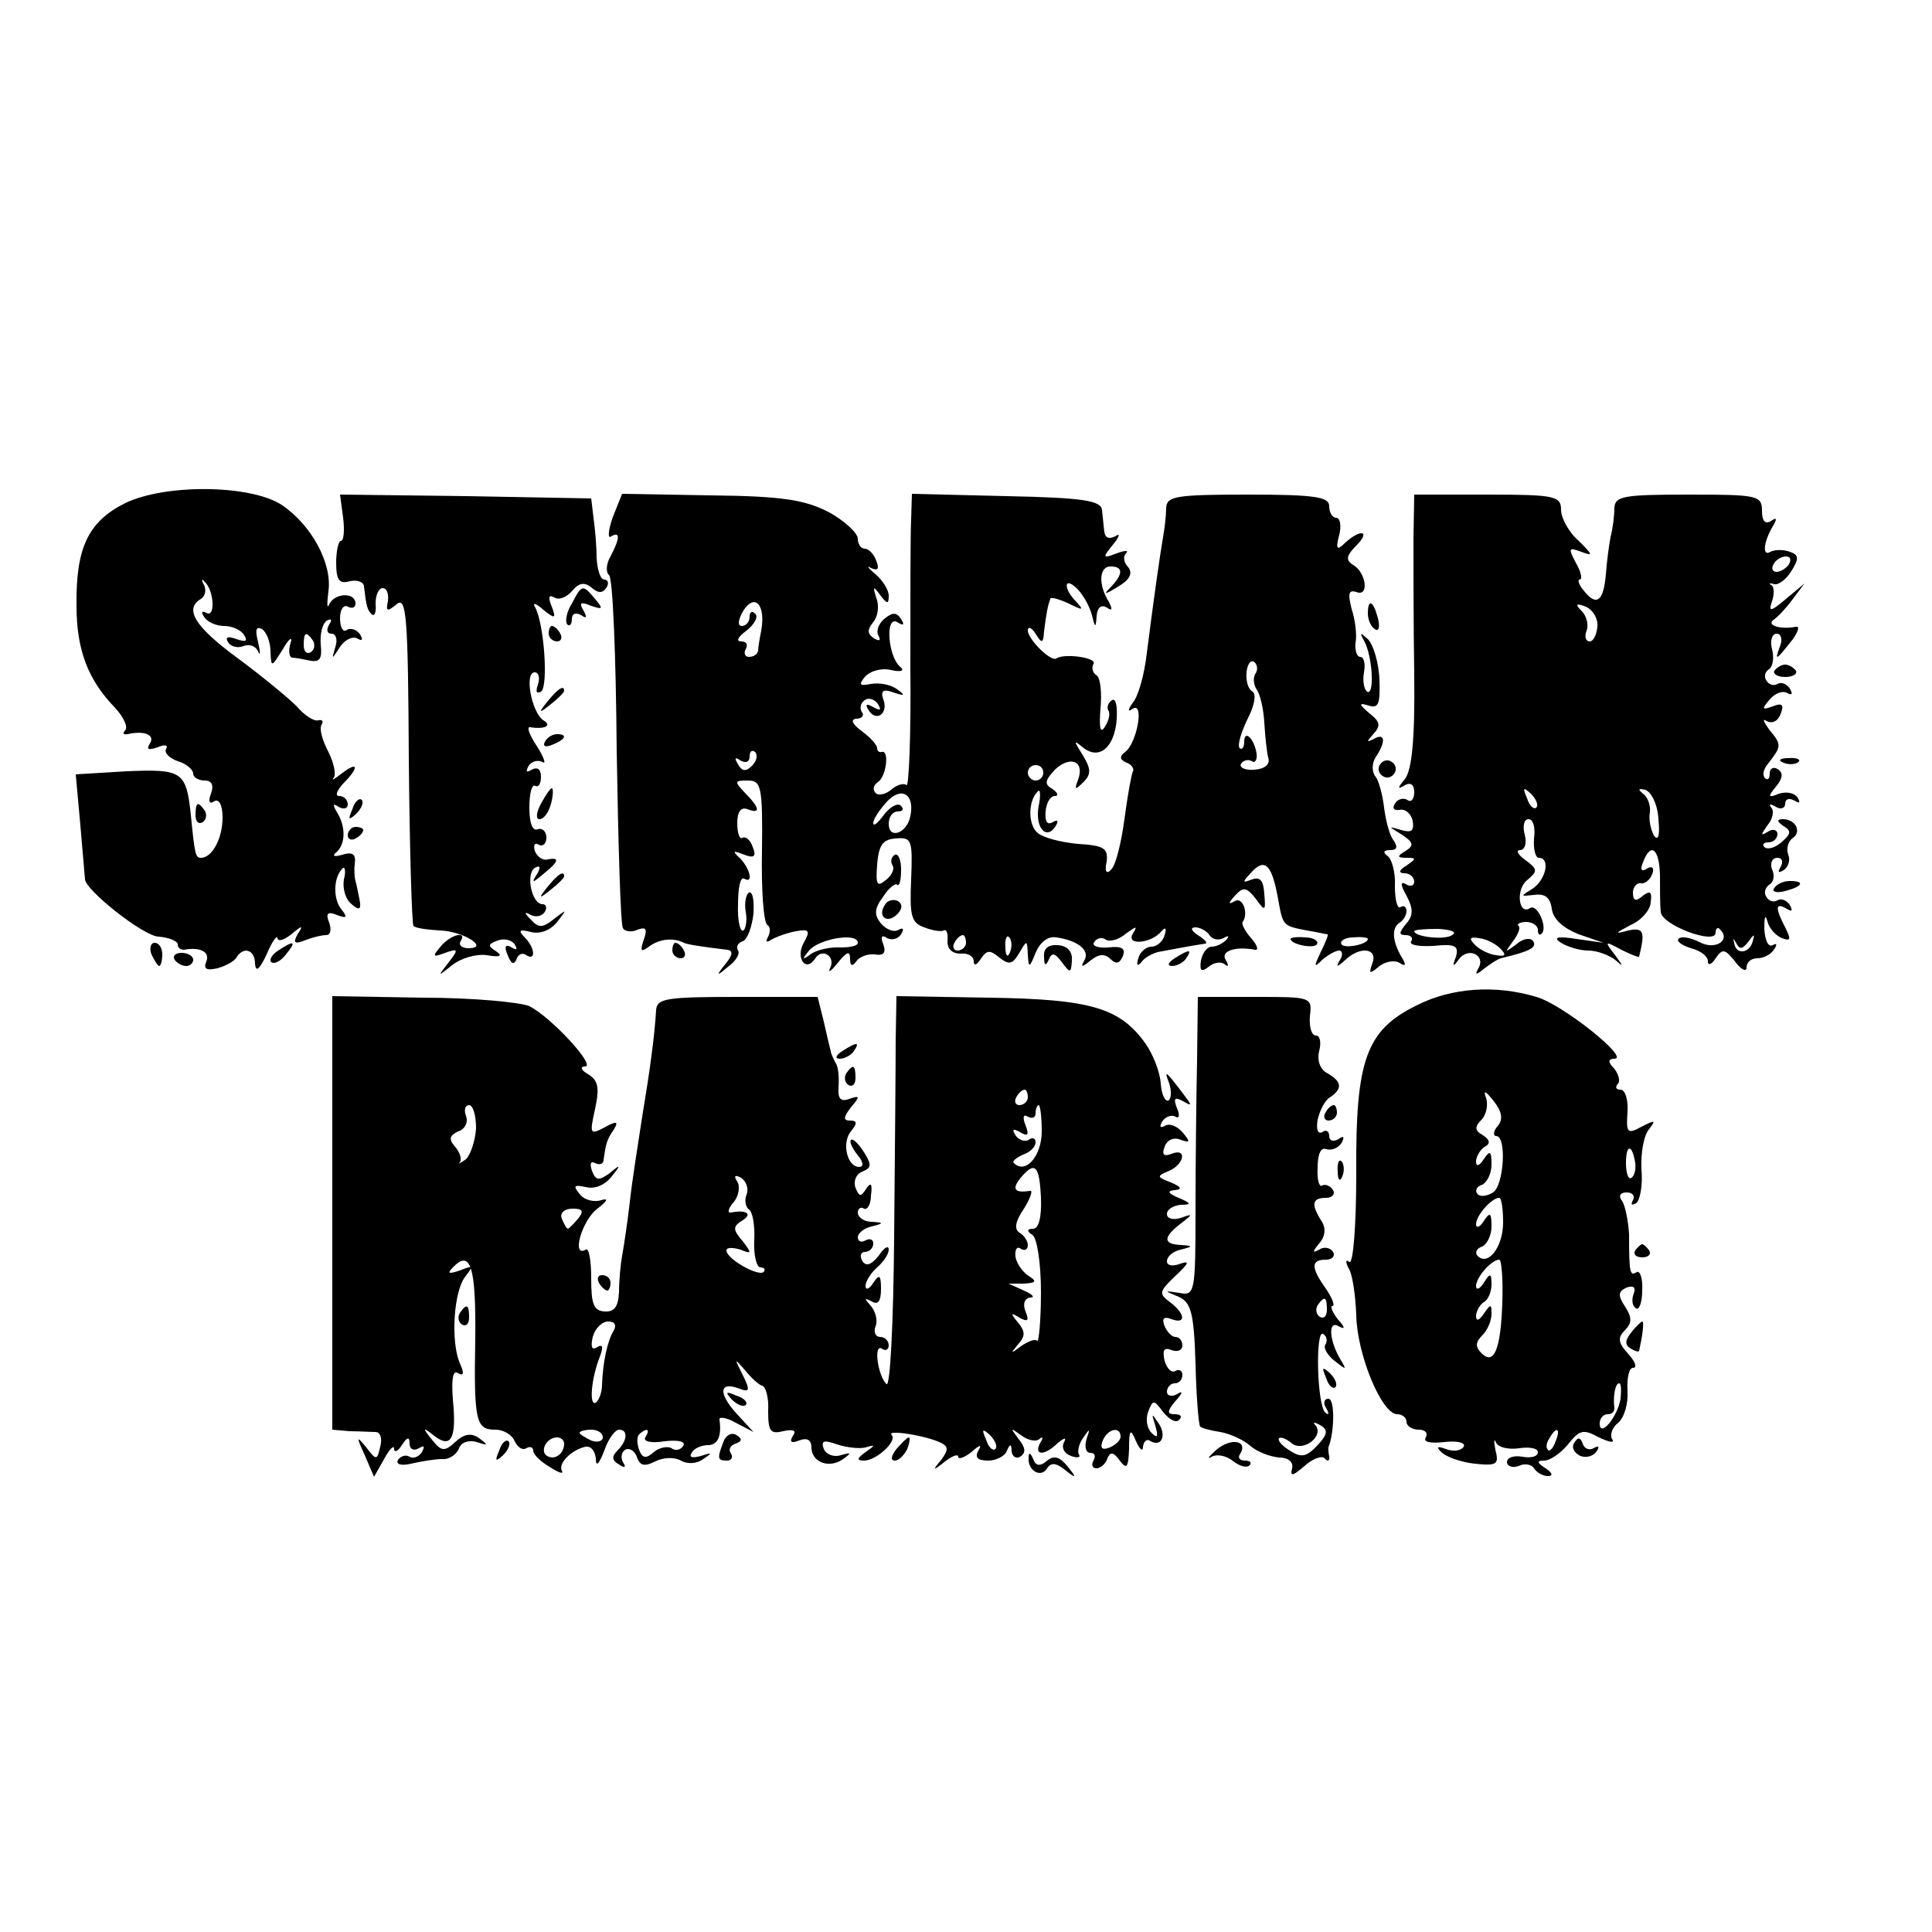<?xml version="1.0" standalone="no"?>
<!DOCTYPE svg PUBLIC "-//W3C//DTD SVG 20010904//EN"
 "http://www.w3.org/TR/2001/REC-SVG-20010904/DTD/svg10.dtd">
<svg version="1.0" xmlns="http://www.w3.org/2000/svg"
 width="250pt" height="250pt" viewBox="0 0 250 250"
 preserveAspectRatio="xMidYMid meet">
<g transform="translate(0,250) scale(0.1,-0.1)"
fill="#000000" stroke="none">
<path d="M162 1849 c-48 -24 -64 -58 -63 -133 0 -57 15 -96 50 -132 11 -12 17
-25 13 -29 -4 -4 -2 -6 3 -5 22 5 36 -1 29 -12 -5 -8 -2 -9 10 -5 9 4 14 3 11
-2 -3 -5 4 -12 15 -16 11 -3 20 -11 20 -16 0 -5 7 -9 15 -9 9 0 12 -6 8 -17
-4 -10 -2 -14 4 -10 6 4 11 -4 11 -21 0 -26 -13 -52 -28 -52 -7 0 -8 4 -13 55
-6 57 -11 60 -83 57 l-66 -4 6 -66 c3 -37 6 -68 6 -70 1 -14 75 -73 95 -74 14
-1 25 -6 25 -10 0 -4 3 -7 8 -7 21 4 34 -3 29 -15 -4 -10 0 -12 14 -9 11 3 22
9 25 14 9 15 24 10 24 -8 1 -12 6 -7 15 12 7 17 14 26 14 21 1 -5 9 -2 18 5
14 12 16 12 8 0 -6 -11 -4 -13 9 -8 10 4 22 7 28 7 6 0 7 7 4 16 -5 12 -2 15
10 10 13 -5 14 -3 6 7 -11 13 -11 41 1 53 3 4 5 -3 2 -14 -2 -11 2 -26 10 -32
10 -9 13 -7 10 7 -2 10 -4 20 -5 23 -1 3 -2 13 -1 22 2 13 -3 16 -16 12 -10
-3 -14 -2 -8 3 12 10 13 33 1 52 -6 10 -5 12 2 7 7 -4 12 -2 12 3 0 6 -5 11
-11 11 -6 0 -3 7 5 16 21 21 20 30 -2 13 -9 -7 -14 -10 -10 -5 3 4 0 19 -7 33
-8 15 -12 30 -9 35 3 5 1 7 -4 6 -5 -2 -18 6 -28 18 -11 11 -45 39 -76 62 -56
41 -70 64 -48 77 6 4 7 12 4 18 -4 7 -3 9 1 4 12 -11 14 -47 2 -40 -6 3 -7 1
-3 -5 4 -7 16 -12 26 -12 10 0 22 -5 26 -12 5 -8 2 -9 -10 -5 -11 4 -15 3 -11
-4 4 -6 13 -8 20 -5 8 3 16 0 19 -7 3 -7 3 -1 0 12 -4 16 -3 21 5 17 6 -4 11
-17 11 -29 1 -21 1 -21 16 3 8 14 13 17 10 8 -3 -10 -2 -18 2 -19 4 0 14 -2
24 -4 12 -2 15 3 13 21 -1 14 2 27 8 31 6 3 7 1 3 -5 -4 -7 -3 -12 3 -12 6 0
8 -8 5 -17 -5 -17 -5 -17 6 0 6 9 16 14 22 11 7 -4 8 -2 4 5 -4 6 -12 9 -17 6
-5 -4 -9 3 -9 15 0 12 5 18 10 15 6 -3 10 -1 10 4 0 15 -27 14 -34 -1 -3 -7
-3 1 -1 17 5 36 -22 86 -61 112 -41 26 -150 27 -202 2z m243 -178 c3 -5 2 -12
-3 -15 -5 -3 -9 1 -9 9 0 17 3 19 12 6z"/>
<path d="M444 1830 c2 -16 1 -30 -3 -30 -3 0 -6 -13 -6 -28 0 -23 4 -28 18
-24 9 2 18 -1 18 -7 3 -25 4 -30 10 -36 4 -3 6 3 5 14 0 11 4 20 9 20 6 0 8
-8 7 -17 -3 -13 -1 -14 11 -4 13 11 15 -15 16 -200 1 -117 4 -214 6 -216 2 -3
18 -5 34 -6 31 -1 65 -23 37 -23 -8 0 -13 4 -10 9 9 14 -13 9 -26 -7 -11 -13
-10 -14 6 -8 17 6 18 5 4 -13 -14 -18 -14 -18 5 -3 11 9 31 15 45 13 17 -3 21
-1 12 5 -11 7 -11 9 2 14 8 3 18 1 22 -5 4 -7 3 -8 -4 -4 -8 5 -10 1 -5 -10 4
-11 8 -13 11 -6 2 7 8 10 13 6 13 -8 11 10 -2 23 -9 9 -7 11 8 7 12 -3 25 2
34 13 13 17 13 17 -4 4 -15 -12 -20 -12 -30 -1 -9 9 -9 11 0 6 6 -3 14 -2 18
4 3 5 2 10 -3 10 -14 0 -22 39 -10 47 7 4 8 1 3 -8 -8 -12 -6 -12 8 0 20 16
22 22 6 19 -6 -2 -14 3 -17 11 -2 8 0 11 5 8 5 -3 10 1 10 9 0 8 -5 13 -11 11
-7 -3 -11 8 -11 28 0 18 3 31 8 28 4 -2 7 3 7 12 0 10 -5 13 -12 9 -7 -4 -8
-3 -4 5 4 6 12 8 18 5 5 -4 2 6 -7 20 -10 15 -14 26 -9 25 19 -3 29 2 17 9
-15 10 -25 62 -11 62 5 0 7 -7 4 -16 -3 -9 -2 -12 4 -9 10 6 4 90 -8 110 -3 6
2 4 11 -4 15 -12 17 -12 11 4 -5 12 -4 16 3 12 6 -4 16 0 23 8 9 11 16 12 25
5 9 -8 15 -8 20 0 3 5 2 10 -3 10 -5 0 -9 12 -10 28 0 15 -2 38 -4 52 l-3 25
-162 3 -163 2 4 -30z"/>
<path d="M793 1831 c-6 -17 -7 -29 -2 -25 12 7 11 -3 -1 -26 -6 -10 -6 -21 -2
-24 5 -3 9 -105 10 -227 2 -122 5 -225 8 -230 2 -4 11 -6 19 -2 11 4 13 1 8
-13 -5 -15 -4 -17 8 -8 13 9 30 11 44 4 4 -2 22 -5 56 -9 8 -1 7 -7 -2 -18
-13 -16 -12 -17 3 -4 10 7 16 17 13 21 -3 5 0 10 6 12 6 2 12 18 14 36 1 17
-1 29 -6 27 -4 -3 -6 -14 -4 -25 2 -11 0 -22 -3 -24 -4 -3 -8 13 -7 34 0 21 3
36 8 33 12 -7 8 12 -5 26 -11 10 -10 11 5 5 13 -5 16 -2 11 10 -3 9 -9 14 -13
12 -4 -3 -7 6 -7 19 0 15 5 21 13 18 18 -7 16 2 -3 21 -14 15 -14 16 4 16 17
0 19 -8 18 -91 -1 -50 2 -93 7 -96 4 -2 4 -9 1 -15 -4 -7 -2 -8 4 -4 7 4 21 9
32 11 17 3 19 1 10 -15 -11 -20 3 -39 15 -20 9 14 27 2 19 -13 -3 -7 2 -3 10
7 12 15 16 16 16 5 0 -9 3 -10 8 -3 4 6 15 10 24 9 11 -2 15 2 11 13 -4 10 -2
13 5 8 6 -3 14 -1 18 5 4 7 3 9 -3 6 -6 -4 -16 0 -23 8 -9 11 -9 19 3 35 7 11
16 18 18 15 3 -2 5 6 5 20 0 13 -4 21 -8 19 -5 -3 -6 -9 -3 -14 3 -4 -1 -13
-9 -19 -11 -9 -13 -6 -11 20 2 25 7 33 24 34 21 2 22 -2 20 -53 -2 -47 0 -56
17 -62 10 -4 22 -6 25 -4 4 2 6 -4 5 -14 0 -10 6 -16 17 -16 9 1 17 -3 17 -10
0 -6 4 -5 9 3 8 12 12 12 24 2 13 -10 17 -9 26 6 10 17 10 17 11 -2 1 -18 2
-18 10 2 6 14 16 22 27 20 28 -4 44 -17 36 -30 -5 -9 -3 -9 8 0 11 9 19 9 26
2 7 -7 12 -6 16 4 4 10 -2 13 -19 11 -13 -1 -22 2 -18 7 3 5 10 7 15 3 5 -3
17 0 26 8 14 10 15 10 9 0 -10 -16 24 -13 37 3 5 6 7 4 4 -5 -2 -8 -10 -15
-17 -15 -7 0 -15 -7 -17 -15 -3 -9 -1 -11 4 -5 4 6 14 11 21 13 11 2 47 9 62
11 3 1 -2 6 -10 11 -9 6 -10 10 -3 10 6 0 15 -5 18 -10 4 -6 12 -7 18 -4 7 4
8 3 4 -2 -5 -5 -13 -9 -19 -9 -6 0 -12 -8 -14 -18 -2 -14 1 -15 10 -8 7 6 17
7 21 3 5 -4 5 -1 1 6 -7 11 12 18 38 13 5 -1 3 6 -5 15 -8 9 -13 19 -11 21 8
11 0 33 -10 27 -9 -5 -9 -3 0 7 11 12 15 11 27 -4 12 -17 13 -16 11 6 -1 17
-5 23 -16 19 -13 -5 -13 -4 0 10 17 18 26 9 34 -36 6 -34 6 -34 37 -40 13 -2
25 -5 27 -5 1 -1 -3 -11 -9 -23 -9 -19 -9 -21 2 -10 7 6 17 12 22 12 4 0 5 -6
1 -12 -6 -10 -4 -10 7 0 19 18 42 15 35 -4 -5 -14 -4 -15 8 -5 8 7 21 9 27 5
8 -5 9 -3 3 7 -12 20 -14 38 -3 45 5 3 9 10 9 15 0 6 -4 8 -8 5 -4 -2 -7 10
-7 27 1 18 -4 35 -9 39 -7 5 -6 8 3 8 9 0 10 4 4 13 -5 6 -10 26 -12 42 -2 17
-7 35 -11 40 -5 6 -5 17 0 25 14 21 12 32 -2 24 -10 -5 -10 -4 -1 6 10 11 9
16 -5 27 -14 12 -14 14 -1 10 13 -4 15 2 14 34 -1 22 -8 45 -15 52 -10 9 -11
9 -5 -2 11 -19 14 -72 4 -66 -4 3 -6 14 -4 25 2 11 0 20 -5 20 -4 0 -7 8 -6
18 2 9 0 29 -5 44 -5 20 -4 25 6 22 17 -7 13 25 -4 35 -10 6 -9 12 4 25 19 19
6 22 -14 4 -11 -11 -13 -9 -8 10 3 12 1 22 -4 22 -5 0 -9 7 -9 15 0 12 -18 15
-105 15 -93 0 -105 -2 -106 -17 0 -10 -2 -27 -4 -38 -4 -23 -12 -79 -21 -150
-3 -27 -11 -56 -18 -64 -7 -10 -7 -13 0 -8 15 9 5 -45 -10 -56 -8 -6 -7 -10 2
-14 6 -2 10 -8 8 -11 -2 -4 -7 -32 -11 -62 -4 -30 -11 -59 -17 -65 -6 -7 -9
-3 -6 10 2 17 -3 21 -37 23 -22 2 -45 8 -52 14 -13 10 -13 42 0 54 3 4 4 -5 1
-19 -5 -28 10 -45 22 -26 4 7 3 9 -4 5 -7 -4 -10 1 -9 14 1 11 6 20 12 20 5 0
4 4 -3 9 -11 6 -10 11 3 25 20 19 39 11 30 -13 -5 -13 -4 -14 7 -3 10 10 10
17 -1 35 -12 19 -12 20 0 10 21 -17 41 -1 44 36 1 17 -1 28 -6 25 -5 -3 -7 -9
-5 -13 3 -4 1 -13 -4 -21 -6 -10 -8 -3 -6 23 2 20 0 40 -5 43 -5 3 -7 10 -4
15 5 8 -38 14 -48 7 -7 -5 -37 25 -37 36 0 6 5 4 10 -4 8 -13 10 -13 11 3 1 9
3 22 4 27 1 6 3 12 4 15 0 3 11 0 24 -6 18 -9 20 -9 10 2 -18 18 -16 34 1 17
8 -8 16 -23 19 -34 4 -17 5 -17 6 -1 1 11 6 15 13 11 7 -5 8 -3 3 7 -14 22
-13 46 2 46 16 0 17 -9 1 -26 -11 -11 -9 -11 9 0 15 9 19 17 13 25 -6 6 -7 14
-3 18 4 4 -1 4 -12 0 -18 -7 -19 -6 -5 11 9 11 10 16 3 11 -8 -4 -13 -2 -14 6
-1 7 -2 20 -3 28 -1 12 -23 16 -123 18 l-123 3 -1 -33 c-1 -18 -1 -104 -1
-192 1 -87 -2 -155 -5 -152 -3 3 -12 1 -20 -6 -7 -6 -17 -8 -20 -4 -4 4 -3 10
3 14 11 7 15 42 5 39 -3 -1 -6 1 -6 5 0 4 -9 14 -20 22 -12 9 -15 15 -7 16 7
0 11 4 7 9 -3 5 -1 12 4 15 5 4 13 1 17 -5 5 -8 3 -9 -6 -4 -9 5 -11 4 -6 -4
10 -16 26 -4 19 14 -4 11 0 14 13 9 15 -5 16 -4 5 4 -8 6 -23 9 -34 7 -15 -3
-16 -1 -8 9 7 8 22 12 34 9 13 -3 18 -1 12 4 -16 13 -20 67 -4 58 8 -5 10 -4
5 4 -6 9 -11 9 -22 0 -7 -6 -11 -16 -7 -22 3 -6 1 -7 -6 -3 -9 6 -9 11 -1 21
6 7 8 21 4 31 -5 16 -4 16 5 4 9 -12 11 -12 11 -1 0 8 -8 20 -17 28 -10 8 -12
12 -6 8 9 -4 11 -1 7 9 -3 9 -10 16 -15 16 -5 0 -9 6 -9 13 0 7 -17 23 -37 34
-31 16 -59 21 -153 22 l-115 2 -12 -30z m192 -147 c-2 -10 -4 -22 -4 -26 -1
-5 -6 -8 -12 -8 -5 0 -7 5 -4 10 3 6 1 10 -6 10 -7 0 -4 6 7 14 10 8 16 18 11
22 -4 4 -7 2 -7 -4 0 -7 -5 -12 -10 -12 -6 0 -5 8 2 20 15 23 29 7 23 -26z
m640 -55 c-4 -5 -3 -15 1 -21 5 -7 9 -26 10 -43 1 -16 3 -37 5 -45 3 -9 -4
-15 -18 -16 -12 -1 -20 3 -17 8 3 4 9 6 14 3 4 -3 7 2 6 10 -3 19 -16 32 -16
15 0 -7 -3 -11 -6 -8 -3 4 2 20 10 37 9 17 12 32 7 36 -6 3 -9 14 -8 25 1 10
5 16 9 14 5 -3 6 -10 3 -15z m-652 -120 c-8 -8 -13 -7 -18 2 -5 8 -4 10 3 5 7
-4 12 -2 12 5 0 7 3 9 7 6 4 -4 2 -12 -4 -18z m377 -9 c0 -5 -4 -10 -10 -10
-5 0 -10 5 -10 10 0 6 5 10 10 10 6 0 10 -4 10 -10z m-172 -56 c-4 -22 -28
-31 -28 -10 0 9 5 16 12 16 6 0 8 3 4 7 -4 5 -14 -1 -22 -11 -8 -11 -14 -16
-14 -11 0 5 8 17 17 27 19 21 37 11 31 -18z m-68 -164 c0 -4 -10 -6 -22 -6
-13 1 -30 -3 -38 -8 -12 -9 -13 -8 -3 4 12 15 63 24 63 10z m140 0 c0 -5 -5
-10 -11 -10 -5 0 -7 5 -4 10 3 6 8 10 11 10 2 0 4 -4 4 -10z m57 -12 c-3 -8
-6 -5 -6 6 -1 11 2 17 5 13 3 -3 4 -12 1 -19z m463 17 c0 -7 -30 -13 -34 -7
-3 4 4 9 15 9 10 1 19 0 19 -2z"/>
<path d="M1829 1803 c0 -32 0 -111 1 -176 1 -84 -3 -123 -12 -135 -10 -12 -10
-14 0 -8 7 4 12 1 12 -9 0 -9 -4 -14 -9 -10 -5 3 -13 1 -16 -5 -4 -6 -1 -9 6
-8 7 2 15 -5 17 -14 2 -13 -1 -16 -15 -12 -17 5 -17 5 1 -6 15 -10 16 -14 5
-21 -12 -7 -11 -9 1 -9 13 0 13 -1 0 -10 -10 -6 -11 -10 -2 -10 6 0 12 -5 12
-11 0 -5 -5 -7 -11 -3 -7 4 -7 -1 1 -15 9 -17 9 -26 -1 -37 -9 -11 -9 -14 0
-14 7 0 10 -4 7 -8 -3 -5 10 -7 29 -6 28 3 33 0 29 -14 -5 -13 -4 -14 4 -3 12
16 35 5 25 -12 -5 -9 -3 -9 8 0 8 6 17 12 21 13 38 9 47 14 42 22 -3 5 -13 4
-22 -4 -15 -11 -15 -11 -5 3 7 9 11 18 8 21 -3 2 2 5 10 5 8 0 15 -5 15 -10 0
-6 2 -8 5 -5 8 8 -6 39 -15 33 -15 -10 -19 24 -4 36 14 12 14 14 -2 26 -10 7
-13 13 -7 13 6 0 9 9 6 20 -3 11 -1 20 5 20 6 0 9 -11 7 -25 -1 -14 2 -25 6
-25 16 0 9 -29 -8 -40 -16 -10 -16 -10 2 -8 14 2 21 -3 23 -18 2 -14 15 -25
35 -33 l32 -11 -35 5 c-25 4 -31 2 -20 -5 8 -5 24 -10 35 -10 12 0 27 -6 35
-12 11 -10 11 -9 0 6 -14 18 -14 19 8 7 12 -6 22 -10 23 -9 8 33 6 38 -14 34
-18 -5 -18 -4 3 7 14 6 26 20 26 30 2 13 -1 15 -10 8 -9 -8 -13 -7 -13 4 0 7
5 13 10 12 5 -1 12 4 15 12 3 8 0 11 -7 7 -7 -5 -9 -1 -5 8 10 27 21 18 22
-16 0 -18 0 -40 1 -48 1 -17 71 -43 71 -27 0 6 3 8 6 4 14 -14 -7 -27 -27 -16
-12 6 -24 8 -27 4 -3 -3 4 -8 16 -12 12 -3 22 -10 22 -17 0 -6 5 -4 10 4 9 13
12 12 25 -4 8 -11 15 -14 15 -8 0 7 6 12 14 12 8 0 18 5 22 12 4 6 3 8 -2 5
-6 -3 -10 6 -11 21 0 15 1 20 4 10 2 -9 11 -19 19 -22 11 -4 12 -2 4 14 -13
25 -13 33 2 24 7 -4 8 -3 4 5 -4 6 -11 9 -16 6 -5 -3 -11 -1 -14 4 -4 5 -2 12
3 16 6 3 8 12 4 20 -3 8 0 15 7 15 6 0 8 -5 4 -12 -4 -7 -3 -8 4 -4 6 4 9 13
6 20 -3 8 0 17 5 21 13 8 5 25 -12 25 -8 0 -8 -3 1 -9 10 -6 10 -10 -3 -21 -8
-7 -18 -10 -22 -6 -3 3 -1 6 5 6 7 0 12 5 12 11 0 5 -6 7 -12 3 -10 -6 -10 -5
-1 8 7 8 9 19 5 23 -4 5 -1 5 6 1 6 -4 12 -2 12 4 0 6 5 8 12 4 7 -4 8 -3 4 4
-4 6 -14 8 -24 5 -14 -6 -15 -4 -4 9 9 11 10 18 2 23 -5 3 -10 1 -10 -6 0 -7
-3 -9 -6 -6 -4 4 -2 12 4 19 17 22 18 24 2 43 -8 11 -10 16 -4 12 7 -4 15 0
18 9 5 12 2 15 -10 10 -14 -5 -15 -4 -4 9 7 8 17 12 23 8 6 -3 7 -1 3 6 -4 6
-11 9 -16 6 -5 -3 -11 -1 -14 4 -4 5 -2 12 3 15 5 3 7 15 4 26 -3 11 0 20 6
20 6 0 8 -8 4 -17 -7 -19 -5 -18 17 10 7 10 9 17 4 16 -20 -4 -39 2 -29 9 6 4
17 16 25 27 l15 20 -24 -20 c-20 -17 -23 -17 -18 -3 3 9 3 19 -1 21 -4 2 -2 3
4 1 6 -1 16 7 22 17 10 16 10 21 -2 25 -8 3 -19 3 -25 0 -11 -7 -9 13 3 33 6
10 5 12 -2 7 -8 -5 -12 0 -12 13 0 20 -6 21 -95 21 -84 0 -95 -2 -96 -17 0
-10 -2 -27 -5 -38 -2 -11 -5 -33 -6 -48 -3 -35 -12 -42 -28 -22 -7 8 -9 15 -6
15 4 0 2 10 -5 22 -10 19 -9 20 7 14 16 -6 15 -4 -3 14 -13 11 -23 30 -23 40
0 18 -7 20 -95 20 l-95 0 -1 -57z m486 -33 c-3 -5 -11 -10 -16 -10 -6 0 -7 5
-4 10 3 6 11 10 16 10 6 0 7 -4 4 -10z m-248 -81 c-1 -10 -5 -19 -10 -19 -5 0
-7 6 -4 14 3 7 0 19 -6 25 -9 9 -8 11 5 6 9 -4 16 -15 15 -26z m-79 -234 c-3
-3 -9 2 -12 12 -6 14 -5 15 5 6 7 -7 10 -15 7 -18z m158 -15 c2 -21 0 -29 -6
-21 -4 8 -7 21 -5 30 1 9 -3 20 -9 24 -7 6 -6 7 3 5 8 -3 16 -19 17 -38z
m-267 -150 c-10 -7 -49 -2 -49 5 0 2 14 3 31 3 17 -1 25 -4 18 -8z m62 -17 c9
-9 7 -11 -5 -9 -9 1 -21 7 -27 13 -9 9 -7 11 5 9 9 -1 21 -7 27 -13z m321 8
c8 11 9 11 6 1 -4 -16 -22 -18 -24 -2 -2 7 -1 6 3 -1 4 -8 8 -7 15 2z"/>
<path d="M740 1719 c-7 -11 -9 -23 -6 -27 3 -3 6 0 6 7 0 7 5 9 12 5 7 -5 8
-3 3 6 -6 10 -4 12 10 6 15 -5 16 -4 5 9 -16 19 -17 19 -30 -6z"/>
<path d="M1770 1706 c0 -8 4 -17 9 -20 5 -4 7 3 4 14 -6 23 -13 26 -13 6z"/>
<path d="M710 1680 c0 -5 5 -10 11 -10 5 0 7 5 4 10 -3 6 -8 10 -11 10 -2 0
-4 -4 -4 -10z"/>
<path d="M2296 1632 c-2 -4 4 -8 14 -8 10 0 16 4 14 8 -3 4 -9 8 -14 8 -5 0
-11 -4 -14 -8z"/>
<path d="M709 1593 c-13 -16 -12 -17 4 -4 9 7 17 15 17 17 0 8 -8 3 -21 -13z"/>
<path d="M705 1540 c-3 -6 1 -7 9 -4 18 7 21 14 7 14 -6 0 -13 -4 -16 -10z"/>
<path d="M1786 1511 c-4 -5 -2 -12 3 -15 5 -4 12 -2 15 3 4 5 2 12 -3 15 -5 4
-12 2 -15 -3z"/>
<path d="M2308 1513 c7 -3 16 -2 19 1 4 3 -2 6 -13 5 -11 0 -14 -3 -6 -6z"/>
<path d="M700 1460 c-6 -11 -7 -20 -2 -20 6 0 12 9 15 20 3 11 3 20 1 20 -2 0
-8 -9 -14 -20z"/>
<path d="M456 1453 c-6 -14 -5 -15 5 -6 7 7 10 15 7 18 -3 3 -9 -2 -12 -12z"/>
<path d="M253 1445 c0 -8 4 -12 9 -9 5 3 6 10 3 15 -9 13 -12 11 -12 -6z"/>
<path d="M450 1419 c0 -5 5 -7 10 -4 6 3 10 8 10 11 0 2 -4 4 -10 4 -5 0 -10
-5 -10 -11z"/>
<path d="M709 1353 c-13 -16 -12 -17 4 -4 9 7 17 15 17 17 0 8 -8 3 -21 -13z"/>
<path d="M2296 1351 c-4 -5 3 -7 14 -4 23 6 26 13 6 13 -8 0 -17 -4 -20 -9z"/>
<path d="M1145 1329 c-10 -15 3 -25 16 -12 7 7 7 13 1 17 -6 3 -14 1 -17 -5z"/>
<path d="M1670 1285 c0 -7 30 -13 34 -7 3 4 -4 9 -15 9 -10 1 -19 0 -19 -2z"/>
<path d="M196 1265 c4 -8 8 -15 10 -15 2 0 4 7 4 15 0 8 -4 15 -10 15 -5 0 -7
-7 -4 -15z"/>
<path d="M360 1270 c-8 -5 -12 -12 -9 -15 4 -3 12 1 19 10 14 17 11 19 -10 5z"/>
<path d="M870 1270 c0 -5 5 -10 11 -10 5 0 7 5 4 10 -3 6 -8 10 -11 10 -2 0
-4 -4 -4 -10z"/>
<path d="M1351 1262 c0 -11 2 -13 6 -4 4 10 8 9 17 -3 11 -15 12 -14 13 2 1
12 -6 19 -18 20 -12 1 -19 -4 -18 -15z"/>
<path d="M226 1258 c3 -4 9 -8 15 -8 5 0 9 4 9 8 0 5 -7 9 -15 9 -8 0 -12 -4
-9 -9z"/>
<path d="M1520 1260 c-9 -6 -10 -10 -3 -10 6 0 15 5 18 10 8 12 4 12 -15 0z"/>
<path d="M1833 1199 c-65 -32 -79 -70 -78 -216 0 -70 -4 -119 -9 -116 -5 4 -5
0 -1 -8 5 -7 9 -35 10 -61 1 -51 33 -128 53 -128 6 0 12 -4 12 -10 0 -5 7 -10
16 -10 8 0 12 -4 9 -10 -4 -6 6 -8 24 -6 17 2 28 -1 25 -6 -3 -5 -13 -7 -23
-3 -11 4 -13 3 -6 -4 6 -6 25 -13 43 -15 29 -3 32 -1 27 18 -2 11 -2 16 1 9 3
-6 16 -9 30 -7 13 2 24 0 24 -5 0 -6 -9 -8 -20 -6 -11 2 -20 -1 -20 -7 0 -5 7
-8 15 -5 8 4 17 2 20 -3 4 -6 12 -10 18 -10 7 0 6 4 -3 10 -11 7 -12 10 -2 10
8 0 22 10 31 21 15 19 20 20 40 9 13 -6 21 -8 17 -2 -3 5 0 15 8 21 8 7 13 25
12 41 -1 17 2 30 7 30 6 0 3 8 -6 18 -13 14 -14 21 -5 30 10 10 10 17 1 31
-10 15 -9 20 2 25 9 3 12 0 9 -8 -3 -8 -2 -16 3 -19 4 -3 8 8 8 23 1 16 -3 26
-7 24 -9 -6 -10 -1 -10 49 -1 17 -5 37 -9 43 -5 6 -3 11 6 11 8 0 11 -5 8 -10
-3 -6 -2 -7 4 -4 5 3 9 23 7 44 -1 21 3 44 10 52 9 12 8 12 -10 3 -18 -10 -20
-8 -18 19 1 16 -3 29 -9 29 -6 0 -7 3 -4 7 4 3 2 12 -4 20 -9 9 -8 13 0 13 21
0 -68 71 -101 80 -53 16 -110 12 -155 -11z m105 -156 c-6 -7 -6 -13 -2 -13 14
0 10 -64 -4 -73 -8 -5 -17 -6 -20 -2 -4 4 -1 10 6 12 6 3 12 14 12 26 0 18 -2
19 -10 7 -6 -9 -10 -10 -10 -3 0 6 5 15 11 19 8 4 7 9 -2 15 -11 6 -11 11 -2
20 6 6 9 19 6 28 -4 11 -1 10 10 -4 11 -14 12 -24 5 -32z m178 -48 c1 -8 -1
-17 -5 -19 -4 -3 -7 6 -7 19 0 25 8 25 12 0z m-171 -77 c0 -32 -20 -57 -33
-43 -4 4 -1 10 6 12 6 3 12 14 12 26 0 18 -2 19 -10 7 -5 -8 -10 -10 -10 -4 0
11 20 34 30 34 3 0 5 -15 5 -32z m-1 -103 c-2 -62 -11 -82 -27 -66 -8 8 -8 14
1 23 7 7 12 19 12 28 0 13 -1 13 -10 0 -6 -9 -10 -10 -10 -3 0 6 5 15 10 18 6
3 10 14 10 23 0 15 -2 15 -10 2 -5 -8 -10 -10 -10 -4 0 11 20 34 30 34 3 0 5
-25 4 -55z m153 -125 c-4 -24 -27 -51 -27 -32 0 7 5 12 10 12 6 0 9 3 9 8 -2
14 1 32 6 32 3 0 3 -9 2 -20z m-84 -55 c-3 -9 -8 -14 -10 -11 -3 3 -2 9 2 15
9 16 15 13 8 -4z"/>
<path d="M430 930 l0 -280 23 -2 c12 0 27 -1 33 -1 6 0 9 -8 6 -19 -4 -18 -5
-18 -18 -1 -13 16 -13 14 -2 -10 l12 -28 13 23 c7 13 13 19 13 13 0 -5 5 -3
10 5 7 11 10 11 10 2 0 -7 5 -10 12 -6 7 4 8 3 4 -5 -4 -6 -11 -9 -16 -6 -5 3
-11 1 -15 -4 -3 -6 4 -8 17 -5 13 3 31 6 40 6 9 -1 19 6 22 14 3 8 13 11 23 8
15 -5 15 -4 3 5 -10 7 -19 6 -31 -5 -14 -13 -18 -12 -30 3 -13 16 -12 17 3 5
22 -17 29 -3 24 47 -2 27 0 39 7 34 7 -4 8 0 2 13 -12 28 -8 93 7 112 11 14
10 15 -7 8 -15 -5 -17 -4 -8 5 22 22 29 -1 28 -93 -2 -108 1 -118 26 -118 11
0 22 -7 25 -15 4 -8 10 -12 15 -9 5 3 9 1 9 -3 0 -5 9 -14 21 -21 12 -8 19
-10 16 -5 -5 9 12 27 31 31 7 1 12 -6 13 -15 0 -12 4 -8 11 10 5 15 14 27 19
27 12 0 11 -14 -2 -27 -8 -8 -7 -13 2 -18 7 -5 10 -4 5 3 -3 6 -2 13 3 16 5 3
12 -1 15 -9 4 -12 10 -13 24 -6 10 5 24 6 33 1 9 -5 21 -4 29 2 12 8 12 9 -3
4 -11 -3 -16 -2 -12 4 3 6 13 10 21 10 13 0 18 12 15 33 -1 4 9 3 21 -4 l23
-12 -23 25 c-23 26 -21 41 5 31 13 -5 14 -2 4 18 -11 22 -11 22 3 6 8 -10 18
-19 22 -20 5 -1 9 -16 8 -33 0 -26 3 -30 19 -26 14 3 18 1 13 -6 -5 -8 -2 -10
8 -6 10 4 16 1 16 -9 0 -19 23 -28 41 -15 11 8 11 9 -3 5 -9 -3 -19 1 -22 8
-4 11 0 12 17 6 12 -4 29 -6 37 -4 13 4 13 3 0 -6 -11 -8 -12 -11 -2 -11 16 0
43 25 36 33 -8 7 36 1 59 -8 15 -6 15 -10 5 -24 -12 -14 -11 -15 5 -2 9 7 17
10 17 6 0 -4 8 -1 17 6 11 10 14 10 9 2 -5 -9 -1 -13 13 -13 10 0 22 6 24 13
4 9 6 9 6 -1 1 -7 6 -10 11 -7 8 5 7 12 -2 23 -11 15 -11 15 3 5 9 -7 20 -9
24 -5 5 4 5 1 1 -5 -9 -17 6 -17 23 0 9 7 11 7 8 1 -4 -7 0 -15 9 -18 8 -3 13
-2 10 2 -2 4 0 14 6 22 8 12 9 12 4 -2 -3 -10 -1 -18 5 -18 6 0 7 -4 4 -10 -3
-5 -2 -10 4 -10 5 0 12 6 14 13 4 9 8 8 16 -3 9 -12 11 -9 12 15 0 26 2 27 9
10 5 -11 9 -14 9 -7 1 7 5 11 10 7 15 -8 21 9 9 25 -8 12 -8 11 -3 -5 4 -14 3
-17 -5 -9 -6 6 -8 18 -4 28 6 15 7 15 19 -1 8 -10 17 -15 21 -10 4 4 2 7 -6 7
-10 0 -10 4 1 17 10 11 10 14 2 9 -7 -4 -13 -2 -13 3 0 6 5 11 10 11 6 0 10 5
10 11 0 5 -4 8 -9 5 -5 -3 -11 3 -14 13 -3 14 -1 18 9 14 8 -3 14 0 14 6 0 6
-4 11 -9 11 -5 0 -11 7 -14 14 -4 10 -1 13 9 9 19 -7 18 7 -2 22 -15 11 -14
14 7 34 17 16 19 20 7 16 -10 -4 -18 -3 -18 3 0 6 8 13 18 15 16 4 16 5 0 6
-23 1 -23 10 -1 27 17 13 17 14 1 8 -10 -3 -18 -1 -18 5 0 6 8 11 18 12 14 0
14 2 -3 9 -14 6 -15 9 -5 10 10 1 9 4 -5 10 -18 7 -19 8 -2 15 20 9 23 30 3
22 -10 -4 -13 -1 -9 9 3 9 12 13 21 9 12 -4 13 -3 2 10 -7 8 -17 12 -23 8 -6
-3 -7 -1 -3 6 4 6 12 9 17 6 5 -3 6 2 2 11 -5 13 -3 15 8 9 12 -7 12 -6 -1 11
-22 29 -24 30 -17 12 3 -10 3 -19 -1 -22 -4 -2 -9 7 -10 22 -1 15 -10 38 -20
52 -33 46 -71 57 -201 59 l-121 2 -1 -58 c0 -32 -1 -147 -2 -255 -1 -109 -5
-194 -10 -189 -11 11 -17 52 -6 46 5 -4 9 -1 9 4 0 6 -5 11 -11 11 -6 0 -9 6
-6 14 3 7 0 19 -6 26 -9 10 -9 11 1 6 8 -5 12 0 12 16 0 18 -2 20 -10 8 -5 -8
-10 -10 -10 -4 0 6 7 17 15 24 8 7 15 17 15 23 0 6 -6 3 -13 -8 -10 -12 -16
-14 -21 -7 -4 7 -2 12 3 12 6 0 11 5 11 11 0 5 -4 7 -10 4 -5 -3 -10 -2 -10 4
0 5 8 12 18 14 16 4 16 5 0 6 -10 0 -18 6 -18 12 0 5 4 8 8 5 4 -2 9 5 9 17 2
15 0 18 -6 9 -7 -11 -9 -11 -14 1 -3 9 1 18 9 21 12 5 12 9 2 25 -7 11 -14 18
-17 16 -2 -3 2 -11 9 -20 7 -8 8 -15 2 -15 -16 0 -23 31 -11 46 9 11 8 14 -1
14 -9 0 -9 4 1 17 12 14 12 16 -2 11 -11 -4 -15 0 -14 15 1 12 0 27 -4 32 -3
6 -6 12 -6 15 -1 3 -5 20 -9 38 l-8 32 -104 0 c-92 0 -104 -2 -105 -17 -2 -34
-8 -78 -18 -138 -5 -33 -13 -82 -16 -110 -3 -27 -8 -59 -10 -70 -2 -11 -4 -32
-4 -47 -1 -19 -6 -26 -19 -25 -14 1 -17 10 -17 43 0 23 -3 40 -7 37 -19 -11
-5 38 15 53 13 10 15 14 5 11 -9 -3 -22 0 -28 8 -9 11 -7 12 8 9 11 -3 24 2
33 13 13 16 12 17 -2 5 -14 -10 -18 -10 -23 3 -3 9 -2 13 4 10 6 -3 11 -1 11
4 3 21 4 26 13 39 7 11 4 12 -12 3 -19 -10 -19 -8 -12 24 6 28 4 37 -9 45 -9
5 -11 10 -4 10 15 0 -44 64 -72 78 -11 5 -73 11 -137 11 l-118 2 0 -281z m900
150 c0 -5 -5 -10 -11 -10 -5 0 -7 5 -4 10 3 6 8 10 11 10 2 0 4 -4 4 -10z
m-714 -40 c-1 -16 -7 -34 -13 -40 -7 -5 -11 -7 -8 -4 3 4 0 13 -6 20 -9 10 -7
15 4 20 9 3 13 12 10 20 -3 8 -1 14 4 14 5 0 9 -13 9 -30z m732 -4 c0 -32 -21
-56 -36 -41 -3 2 3 7 12 11 9 3 16 10 16 16 0 5 -4 7 -9 3 -5 -3 -13 0 -17 6
-5 8 -3 9 6 4 10 -6 12 -4 7 9 -4 10 -3 15 3 11 6 -3 10 -1 10 4 0 6 2 11 4
11 2 0 4 -15 4 -34z m-1 -86 c1 -25 -3 -40 -10 -40 -8 0 -9 -3 -1 -8 6 -4 11
-37 11 -74 0 -38 -3 -66 -5 -63 -3 3 -12 -1 -21 -7 -13 -10 -14 -10 -4 2 10
11 10 17 0 29 -10 12 -9 13 2 6 11 -6 13 -4 8 8 -4 10 -1 17 6 18 7 0 3 4 -8
9 l-20 9 20 0 c16 1 17 3 6 10 -8 5 -16 17 -17 25 -1 9 2 14 7 10 5 -3 9 -1 9
5 0 5 -5 13 -11 16 -7 5 -5 15 6 31 8 13 12 24 8 23 -20 -3 -24 2 -13 16 19
23 25 18 27 -25z m-381 4 c-3 -7 -1 -16 3 -19 5 -3 8 -21 7 -40 -1 -19 3 -35
8 -35 5 0 7 -3 4 -6 -7 -6 -48 17 -48 28 0 4 8 4 18 1 15 -6 15 -5 3 11 -13
15 -13 19 0 27 13 8 5 14 -15 10 -5 -1 -4 5 3 13 7 8 9 21 5 27 -5 8 -3 9 5 5
7 -5 10 -14 7 -22z m-218 -31 c-6 -7 -12 -13 -13 -13 -2 0 -5 6 -8 13 -3 7 3
13 14 13 13 0 15 -3 7 -13z m46 -145 c-8 -13 -14 -41 -15 -70 0 -10 -4 -20 -8
-23 -9 -5 -6 31 5 59 5 13 4 17 -3 13 -7 -5 -9 0 -6 13 3 11 12 20 20 20 9 0
11 -5 7 -12z m-14 -138 c0 -5 -7 -7 -15 -4 -8 4 -15 8 -15 10 0 2 7 4 15 4 8
0 15 -4 15 -10z m55 0 c-3 -5 7 -8 25 -5 17 2 28 0 24 -6 -3 -5 -10 -7 -15 -3
-5 3 -16 1 -23 -5 -10 -9 -15 -8 -19 3 -3 8 -3 17 0 20 10 9 15 7 8 -4z m453
-15 c-3 -3 -9 2 -12 12 -6 14 -5 15 5 6 7 -7 10 -15 7 -18z m162 16 c0 -5 -7
-11 -14 -14 -10 -4 -13 -1 -9 9 6 15 23 19 23 5z m-720 -9 c0 -13 -12 -22 -22
-16 -10 6 -1 24 13 24 5 0 9 -4 9 -8z"/>
<path d="M1549 1128 c-1 -46 -2 -133 -2 -194 0 -107 -1 -111 -21 -107 -20 3
-20 3 -1 -5 16 -7 20 -20 22 -87 1 -42 4 -79 6 -81 2 -2 13 -5 26 -7 12 -2 30
-10 39 -18 9 -8 26 -14 37 -15 12 0 19 -6 17 -14 -3 -11 1 -10 16 3 10 9 22
14 26 10 4 -5 7 -3 6 2 -1 6 -2 12 0 15 7 21 7 60 -1 60 -6 0 -7 -6 -3 -12 4
-7 4 -10 -1 -6 -11 10 -13 108 -3 102 5 -3 6 -9 3 -14 -3 -4 3 -14 12 -21 15
-12 16 -12 8 1 -15 25 -17 52 -3 44 9 -5 9 -2 -1 9 -7 9 -10 17 -7 17 4 0 0
10 -8 22 -20 28 -20 38 0 38 8 0 12 5 9 10 -4 6 -12 7 -18 3 -9 -5 -9 -3 0 8
8 9 9 20 3 29 -14 22 -12 30 6 30 8 0 12 5 9 10 -4 6 -10 8 -14 6 -4 -3 -7 8
-6 23 0 17 4 27 11 24 7 -2 15 1 20 8 4 8 3 10 -4 5 -7 -4 -12 -2 -12 4 0 6
-4 9 -9 5 -6 -3 -8 4 -6 16 3 13 10 26 16 29 16 11 16 20 -3 31 -10 5 -14 17
-11 29 3 11 1 20 -4 20 -6 0 -9 11 -8 25 3 25 2 25 -71 25 l-74 0 -1 -82z
m168 -323 c0 -8 -4 -12 -9 -9 -5 3 -6 10 -3 15 9 13 12 11 12 -6z m-12 -175
c-14 -15 -21 -17 -36 -7 -10 6 -16 13 -14 16 3 2 10 -1 17 -7 15 -11 42 10 30
24 -4 4 -1 4 6 0 11 -6 10 -12 -3 -26z"/>
<path d="M1090 1140 c-9 -6 -10 -10 -3 -10 6 0 15 5 18 10 8 12 4 12 -15 0z"/>
<path d="M1095 1111 c-3 -5 -2 -12 3 -15 5 -3 9 1 9 9 0 17 -3 19 -12 6z"/>
<path d="M1715 1060 c-3 -5 -1 -10 4 -10 6 0 11 5 11 10 0 6 -2 10 -4 10 -3 0
-8 -4 -11 -10z"/>
<path d="M1731 984 c0 -11 3 -14 6 -6 3 7 2 16 -1 19 -3 4 -6 -2 -5 -13z"/>
<path d="M2116 882 c-3 -5 1 -9 9 -9 8 0 12 4 9 9 -3 4 -7 8 -9 8 -2 0 -6 -4
-9 -8z"/>
<path d="M775 840 c3 -5 8 -10 11 -10 2 0 4 5 4 10 0 6 -5 10 -11 10 -5 0 -7
-4 -4 -10z"/>
<path d="M595 801 c-3 -5 -2 -12 3 -15 5 -3 9 1 9 9 0 17 -3 19 -12 6z"/>
<path d="M2111 776 c-8 -10 -9 -16 -1 -21 5 -3 10 -5 11 -3 4 18 7 38 4 38 -1
0 -8 -6 -14 -14z"/>
<path d="M1716 717 c3 -10 9 -15 12 -12 3 3 0 11 -7 18 -10 9 -11 8 -5 -6z"/>
<path d="M947 689 c7 -7 15 -10 18 -7 3 3 -2 9 -12 12 -14 6 -15 5 -6 -5z"/>
<path d="M936 634 c-8 -21 -8 -24 5 -24 5 0 8 4 5 9 -4 5 -1 11 6 13 8 3 9 6
1 11 -6 4 -14 0 -17 -9z"/>
<path d="M646 623 c-6 -14 -5 -15 5 -6 7 7 10 15 7 18 -3 3 -9 -2 -12 -12z"/>
<path d="M1160 625 c-7 -9 -8 -15 -2 -15 5 0 12 7 16 15 3 8 4 15 2 15 -2 0
-9 -7 -16 -15z"/>
<path d="M1574 624 c-10 -9 -13 -13 -6 -9 7 4 20 1 28 -6 8 -6 17 -9 21 -5 3
3 1 6 -6 6 -7 0 -10 4 -6 9 10 17 -12 21 -31 5z"/>
<path d="M2037 633 c-4 -6 0 -13 8 -17 8 -3 17 0 21 6 4 6 3 8 -4 4 -5 -3 -12
-1 -14 6 -3 8 -6 9 -11 1z"/>
<path d="M1331 613 c-1 -16 16 -26 24 -13 5 8 12 7 23 -2 15 -12 16 -11 3 5
-10 12 -17 14 -26 7 -9 -8 -15 -7 -18 2 -4 9 -6 9 -6 1z"/>
</g>
</svg>
